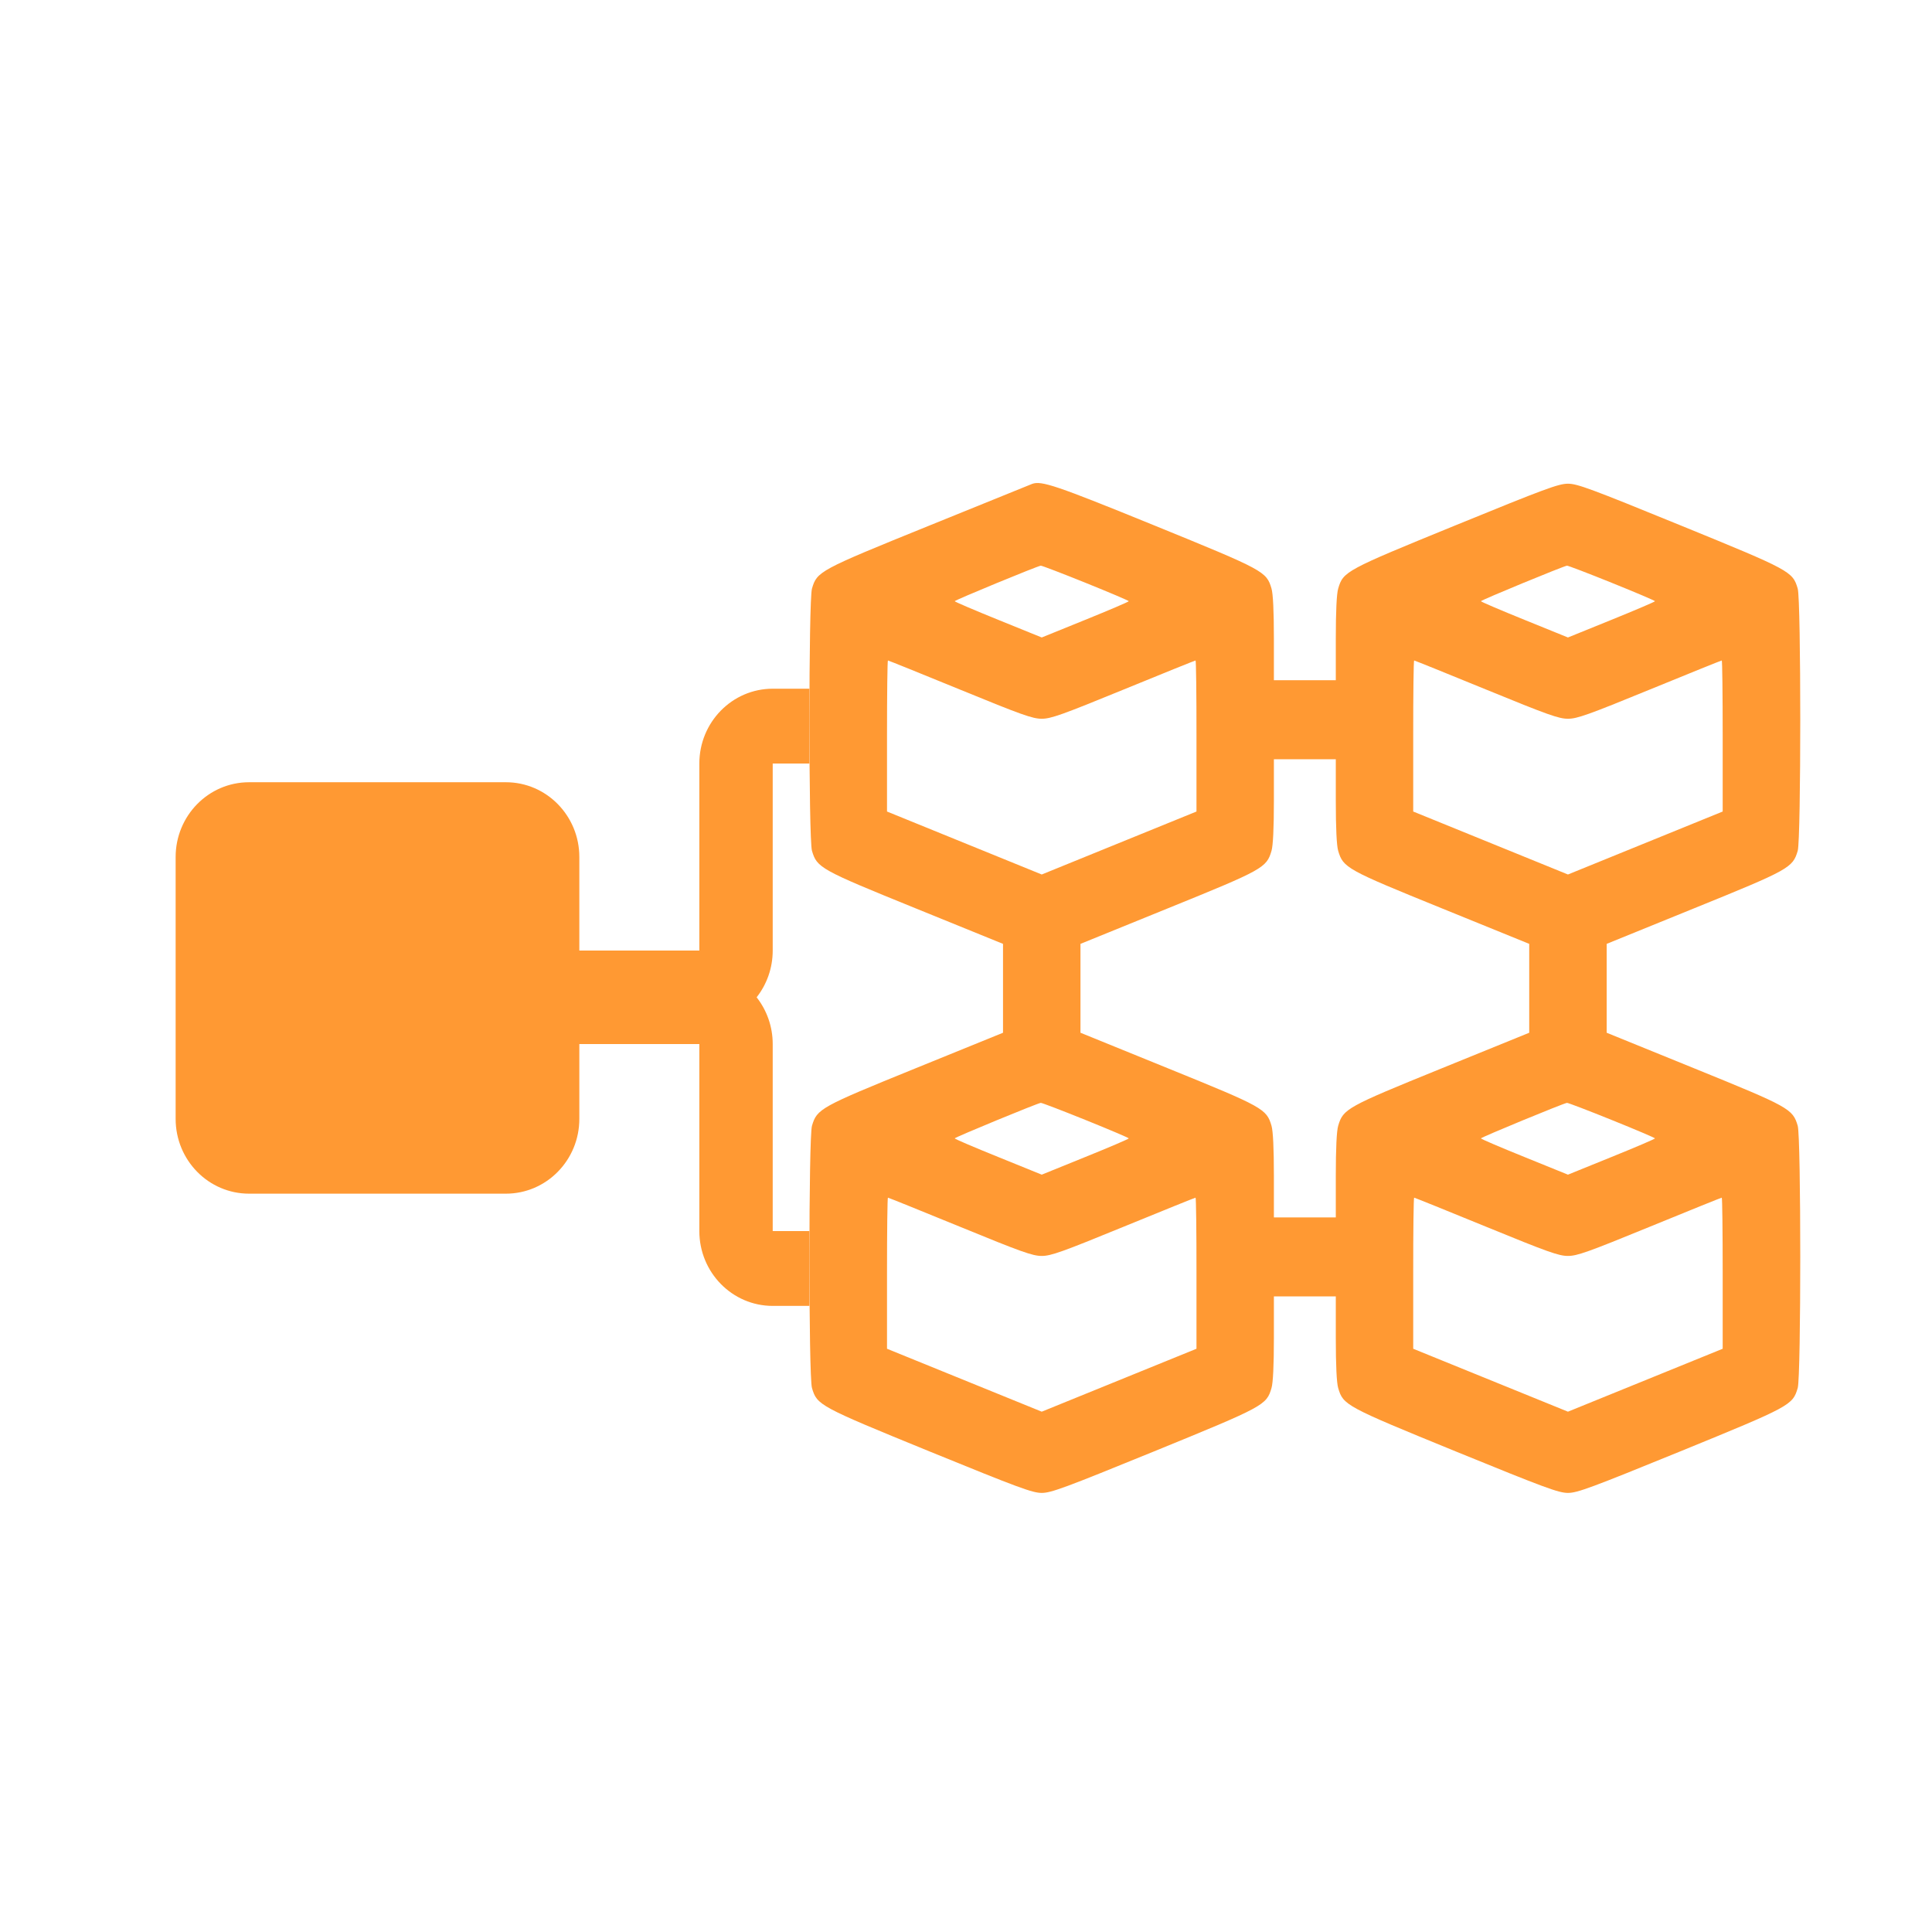 <svg width="44" height="44" viewBox="0 0 44 44" fill="none" xmlns="http://www.w3.org/2000/svg">
<path fill-rule="evenodd" clip-rule="evenodd" d="M21.149 11.976C22.408 11.464 23.468 11.035 23.505 11.021C23.715 10.941 24.055 11.056 26.283 11.964C28.797 12.989 28.843 13.014 28.958 13.406C28.993 13.526 29.012 13.92 29.012 14.541V15.491H30.422V14.541C30.422 13.92 30.441 13.526 30.476 13.406C30.591 13.014 30.638 12.989 33.155 11.961C35.183 11.132 35.496 11.016 35.709 11.016C35.922 11.016 36.234 11.132 38.263 11.961C40.78 12.989 40.827 13.014 40.942 13.406C41.019 13.67 41.019 19.112 40.942 19.376C40.828 19.763 40.753 19.805 38.583 20.686L36.591 21.496V23.52L38.583 24.33C40.753 25.212 40.828 25.253 40.942 25.64C41.019 25.904 41.019 31.346 40.942 31.61C40.827 32.002 40.78 32.027 38.263 33.056C36.234 33.884 35.922 34 35.709 34C35.496 34 35.183 33.884 33.155 33.056C30.638 32.027 30.591 32.002 30.476 31.61C30.441 31.49 30.422 31.096 30.422 30.475V29.525H29.012V30.475C29.012 31.096 28.993 31.49 28.958 31.61C28.843 32.002 28.797 32.027 26.279 33.056C24.251 33.884 23.938 34 23.725 34C23.512 34 23.2 33.884 21.171 33.056C18.654 32.027 18.607 32.002 18.492 31.61C18.453 31.478 18.434 30.052 18.434 28.625C18.434 27.199 18.453 25.772 18.492 25.64C18.606 25.253 18.681 25.212 20.851 24.33L22.843 23.52V21.496L20.851 20.686C18.681 19.805 18.606 19.763 18.492 19.376C18.453 19.244 18.434 17.817 18.434 16.391C18.434 14.964 18.453 13.538 18.492 13.406C18.607 13.013 18.654 12.988 21.149 11.976ZM25.707 13.692C25.707 13.68 25.266 13.492 24.727 13.275C24.188 13.057 23.727 12.881 23.703 12.883C23.629 12.89 21.743 13.668 21.743 13.692C21.743 13.705 22.189 13.895 22.734 14.116L23.725 14.518L24.716 14.116C25.261 13.895 25.707 13.705 25.707 13.692ZM37.691 13.692C37.691 13.68 37.25 13.492 36.711 13.275C36.172 13.057 35.711 12.881 35.687 12.883C35.613 12.89 33.727 13.668 33.727 13.692C33.727 13.705 34.173 13.895 34.718 14.116L35.709 14.518L36.7 14.116C37.245 13.895 37.691 13.705 37.691 13.692ZM23.725 16.369C23.515 16.369 23.264 16.279 21.864 15.705C20.973 15.34 20.235 15.042 20.222 15.042C20.21 15.042 20.201 15.816 20.201 16.762L20.201 18.482L23.725 19.916L27.249 18.482L27.249 16.762C27.25 15.816 27.24 15.042 27.228 15.042C27.216 15.042 26.477 15.34 25.587 15.705C24.186 16.279 23.935 16.369 23.725 16.369ZM35.709 16.369C35.499 16.369 35.248 16.279 33.847 15.705C32.957 15.34 32.218 15.042 32.206 15.042C32.194 15.042 32.184 15.816 32.185 16.762L32.185 18.482L35.709 19.916L39.233 18.482L39.233 16.762C39.233 15.816 39.224 15.042 39.212 15.042C39.2 15.042 38.461 15.34 37.571 15.705C36.17 16.279 35.919 16.369 35.709 16.369ZM30.476 19.376C30.441 19.256 30.422 18.862 30.422 18.241V17.291H29.012V18.241C29.012 18.862 28.993 19.256 28.958 19.376C28.845 19.763 28.77 19.805 26.599 20.686L24.607 21.496V23.52L26.599 24.33C28.77 25.212 28.845 25.253 28.958 25.64C28.993 25.76 29.012 26.154 29.012 26.775V27.726H30.422V26.775C30.422 26.154 30.441 25.76 30.476 25.64C30.59 25.253 30.665 25.212 32.835 24.33L34.827 23.52V21.496L32.835 20.686C30.665 19.805 30.59 19.763 30.476 19.376ZM25.707 25.926C25.707 25.914 25.266 25.726 24.727 25.509C24.188 25.291 23.727 25.115 23.703 25.117C23.629 25.124 21.743 25.902 21.743 25.926C21.743 25.939 22.189 26.13 22.734 26.35L23.725 26.752L24.716 26.35C25.261 26.13 25.707 25.939 25.707 25.926ZM37.691 25.926C37.691 25.914 37.25 25.726 36.711 25.509C36.172 25.291 35.711 25.115 35.687 25.117C35.613 25.124 33.727 25.902 33.727 25.926C33.727 25.939 34.173 26.13 34.718 26.35L35.709 26.752L36.7 26.35C37.245 26.13 37.691 25.939 37.691 25.926ZM23.725 28.603C23.515 28.603 23.264 28.513 21.864 27.939C20.973 27.574 20.235 27.276 20.222 27.276C20.21 27.276 20.201 28.05 20.201 28.996L20.201 30.717L23.725 32.15L27.249 30.717L27.249 28.996C27.25 28.05 27.24 27.276 27.228 27.276C27.216 27.276 26.477 27.574 25.587 27.939C24.186 28.513 23.935 28.603 23.725 28.603ZM35.709 28.603C35.499 28.603 35.248 28.513 33.847 27.939C32.957 27.574 32.218 27.276 32.206 27.276C32.194 27.276 32.184 28.05 32.185 28.996L32.185 30.717L35.709 32.15L39.233 30.717L39.233 28.996C39.233 28.05 39.224 27.276 39.212 27.276C39.2 27.276 38.461 27.574 37.571 27.939C36.17 28.513 35.919 28.603 35.709 28.603Z" fill="#FF9933"/>
<path d="M17.232 22.713C17.461 23.005 17.598 23.375 17.598 23.778V28.037H18.434V28.625V29.741H17.598C16.675 29.741 15.927 28.978 15.927 28.037V23.778H13.194V25.482C13.194 26.422 12.445 27.185 11.522 27.185H5.672C4.748 27.185 4 26.422 4 25.482V19.518C4 18.578 4.748 17.815 5.672 17.815H11.522C12.445 17.815 13.194 18.578 13.194 19.518V21.648H15.927V17.389C15.927 16.448 16.675 15.685 17.598 15.685H18.434V16.391V17.389H17.598V21.648C17.598 22.051 17.461 22.421 17.232 22.713Z" fill="#FF9933"/>
</svg>
